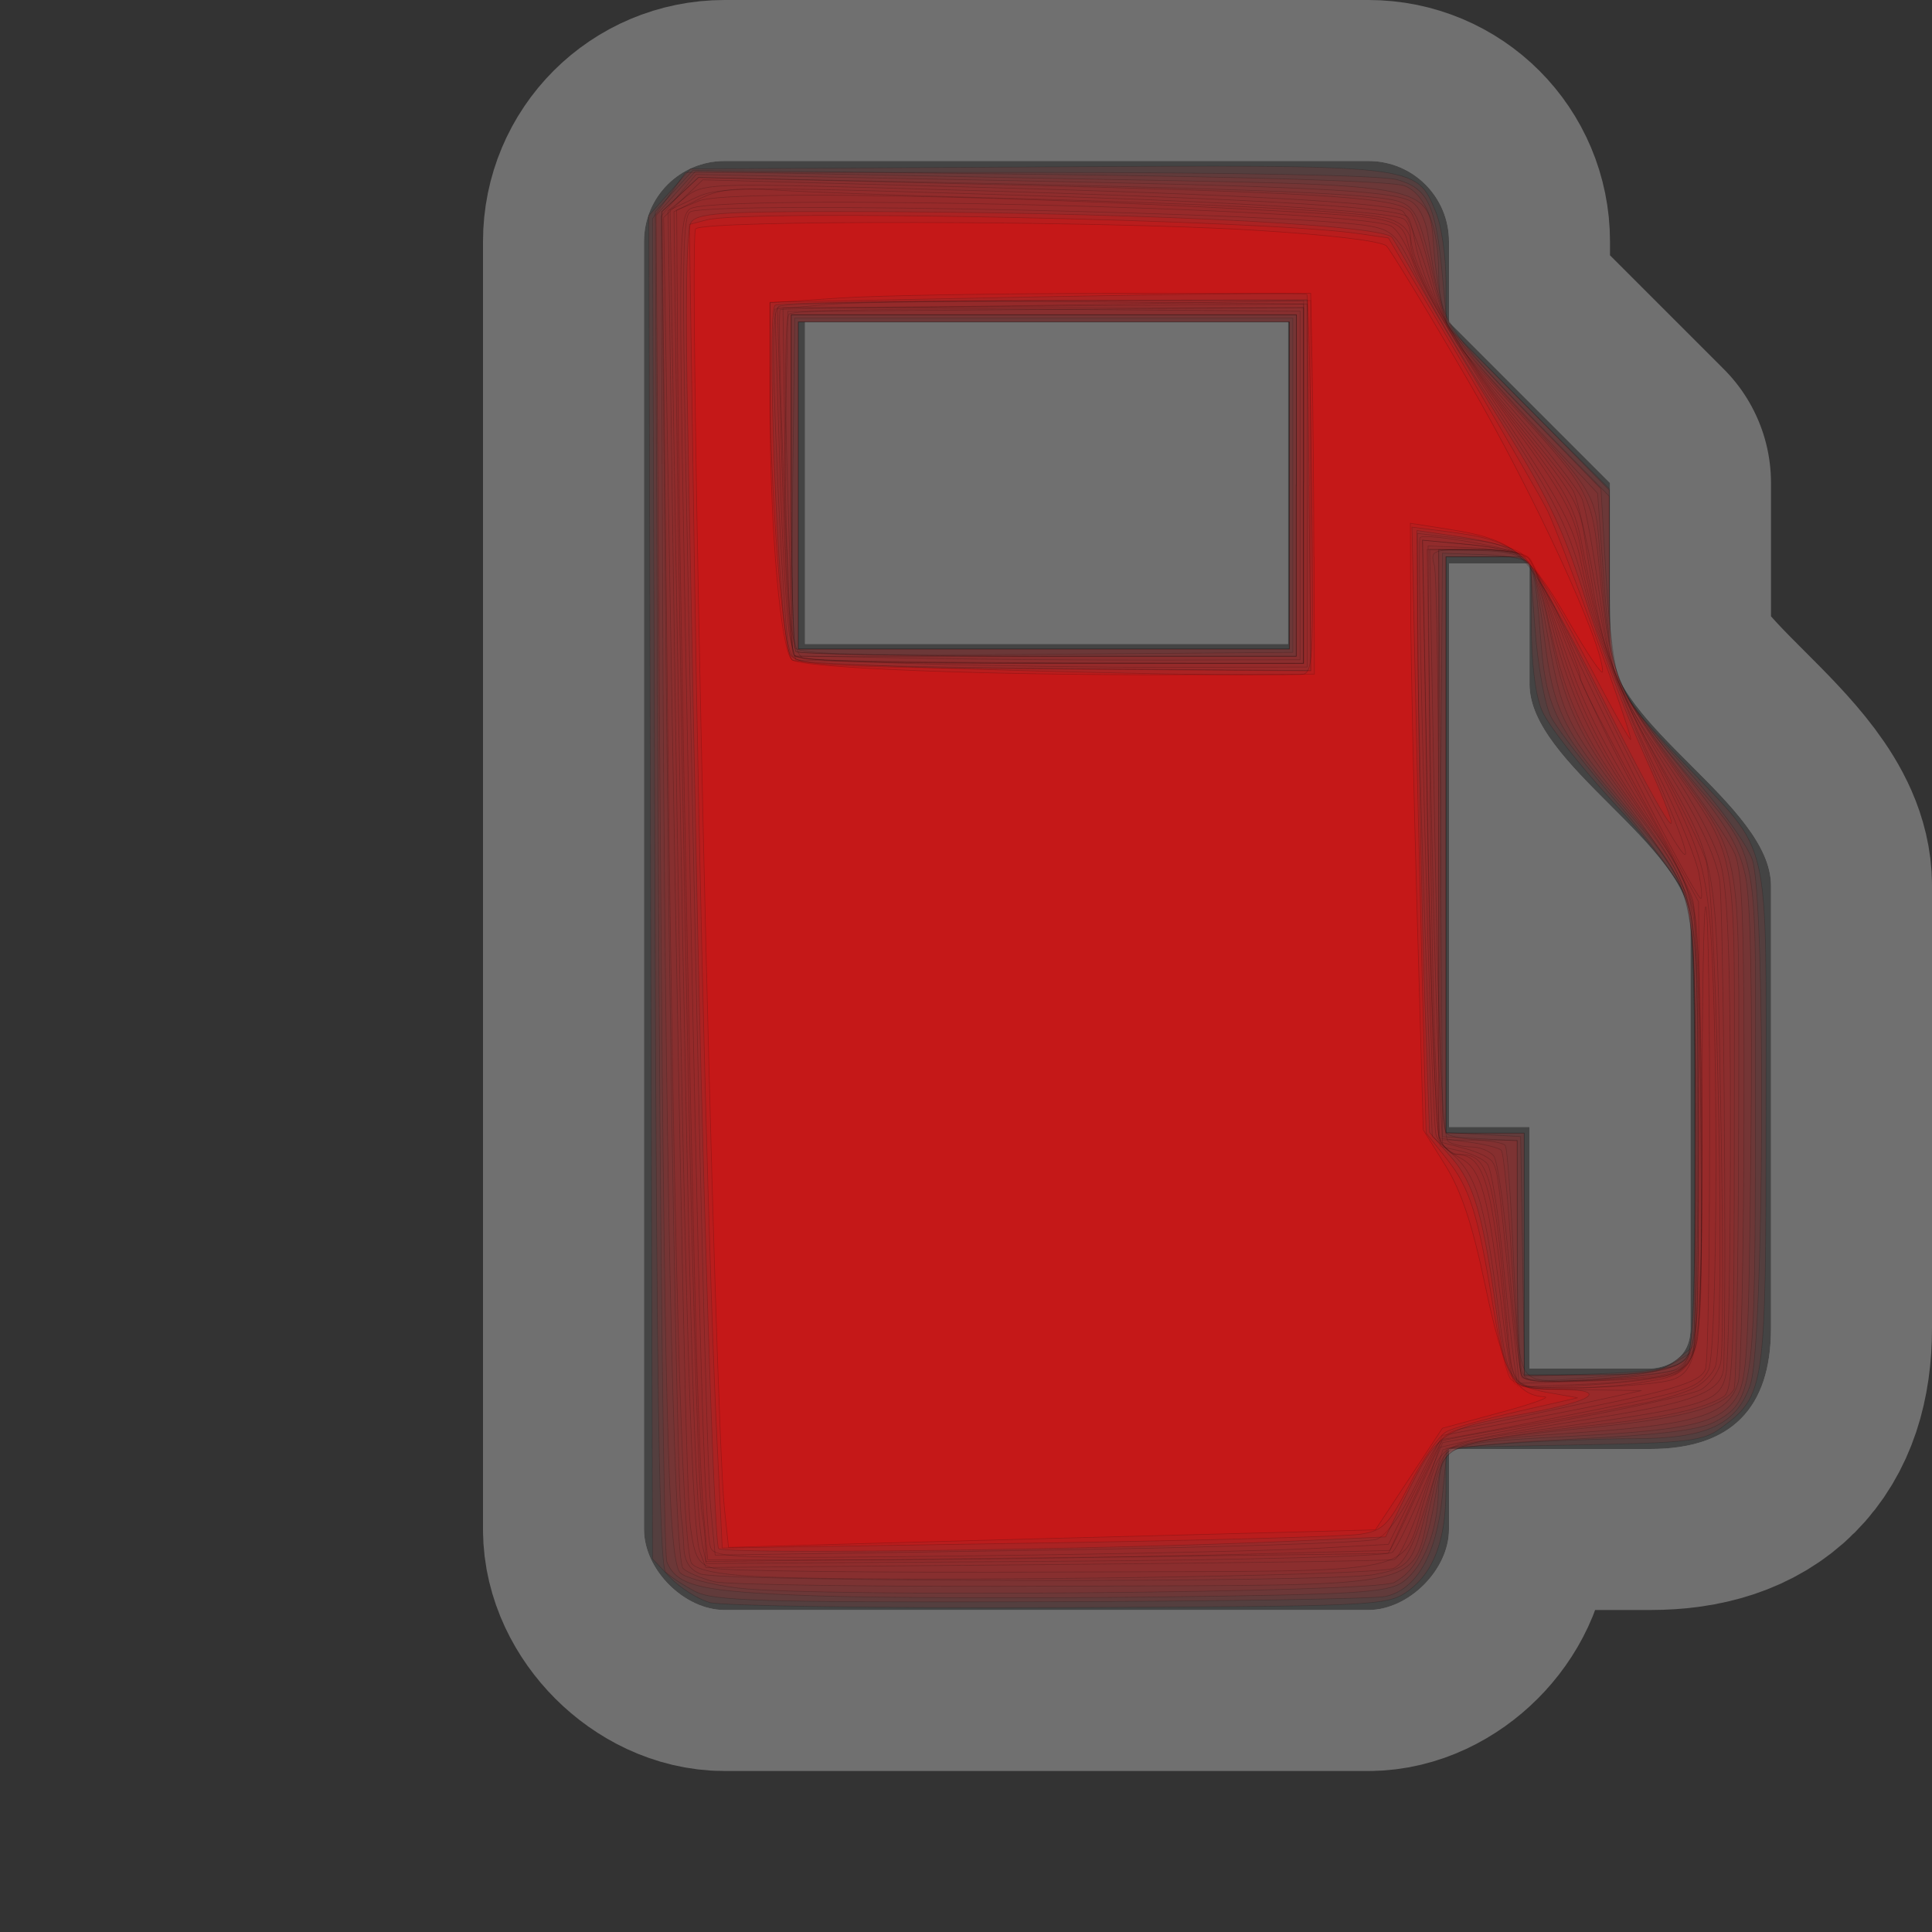 <?xml version="1.0" encoding="UTF-8" standalone="no"?>
<!-- Created with Inkscape (http://www.inkscape.org/) -->

<svg
   xmlns:dc="http://purl.org/dc/elements/1.1/"
   xmlns:cc="http://creativecommons.org/ns#"
   xmlns:rdf="http://www.w3.org/1999/02/22-rdf-syntax-ns#"
   xmlns:svg="http://www.w3.org/2000/svg"
   xmlns="http://www.w3.org/2000/svg"
   xmlns:sodipodi="http://sodipodi.sourceforge.net/DTD/sodipodi-0.dtd"
   xmlns:inkscape="http://www.inkscape.org/namespaces/inkscape"
   width="12"
   height="12"
   id="svg4764"
   version="1.1"
   inkscape:version="0.48.4 r9939"
   sodipodi:docname="fuel-12.svg">
  <rect width="100%" height="100%" fill="#333333" stroke="none"/>
  <defs
     id="defs4766" />
  <sodipodi:namedview
     id="base"
     pagecolor="#ffffff"
     bordercolor="#666666"
     borderopacity="1.0"
     inkscape:pageopacity="0.0"
     inkscape:pageshadow="2"
     inkscape:zoom="22.627417"
     inkscape:cx="8.7068106"
     inkscape:cy="4.7770366"
     inkscape:document-units="px"
     inkscape:current-layer="layer1"
     showgrid="true"
     showguides="true"
     inkscape:guide-bbox="true"
     inkscape:window-width="1366"
     inkscape:window-height="706"
     inkscape:window-x="-8"
     inkscape:window-y="-8"
     inkscape:window-maximized="1">
    <inkscape:grid
       type="xygrid"
       id="grid4772"
       empspacing="5"
       visible="true"
       enabled="true"
       snapvisiblegridlinesonly="true" />
    <sodipodi:guide
       orientation="0,1"
       position="2,12"
       id="guide4789" />
    <sodipodi:guide
       orientation="1,0"
       position="12,10"
       id="guide4791" />
    <sodipodi:guide
       orientation="0,1"
       position="10,0"
       id="guide4793" />
    <sodipodi:guide
       orientation="1,0"
       position="0,9"
       id="guide4795" />
    <sodipodi:guide
       orientation="0,1"
       position="5,11"
       id="guide4797" />
    <sodipodi:guide
       orientation="1,0"
       position="11,7"
       id="guide4799" />
    <sodipodi:guide
       orientation="0,1"
       position="9,2"
       id="guide4801" />
    <sodipodi:guide
       orientation="1,0"
       position="2,5"
       id="guide4803" />
  </sodipodi:namedview>
  <g
     inkscape:label="Layer 1"
     inkscape:groupmode="layer"
     id="layer1"
     transform="translate(0,-1040.362)">
    <g
       style="display:inline"
       id="fuel-12"
       transform="translate(-126,-130)"
       inkscape:label="fuel-12"
       inkscape:export-xdpi="89.996864"
       inkscape:export-ydpi="89.996864">
      <g
         id="g21802">
        <path
           id="path9111"
           d="m 130.5,1171.362 c -0.277,0 -0.5,0.223 -0.5,0.5 l 0,8 c 0,0.25 0.25,0.5 0.5,0.5 l 4,0 c 0.25,0 0.5,-0.25 0.5,-0.5 l 0,-0.5 1.25,0 c 0.5,0 0.75,-0.25 0.75,-0.75 l 0,-2.75 c 0,-0.5 -1,-1 -1,-1.5 l 0,-0.25 0,-0.75 -1,-1 0,-0.5 c 0,-0.277 -0.223,-0.5 -0.5,-0.5 l -4,0 z m 0.5,1 3,0 0,2 -3,0 0,-2 z m 4,1.5 0.5,0 0,0.75 c 0,0.5 1,1 1,1.5 l 0,2.25 0,0.25 c 0,0.25 -0.25,0.25 -0.25,0.25 l -0.75,0 0,-1.5 -0.5,0 0,-3.5 z"
           style="opacity:0.3;color:#000000;fill:#ffffff;fill-opacity:1;fill-rule:nonzero;stroke:#ffffff;stroke-width:2;stroke-linecap:butt;stroke-linejoin:round;stroke-miterlimit:4;stroke-opacity:1;stroke-dasharray:none;stroke-dashoffset:0;marker:none;visibility:visible;display:inline;overflow:visible;enable-background:accumulate"
           inkscape:connector-curvature="0" />
        <path
           style="color:#000000;fill:#444444;fill-opacity:1;fill-rule:nonzero;stroke:none;stroke-width:2;marker:none;visibility:visible;display:inline;overflow:visible;enable-background:accumulate"
           d="m 130.5,1171.362 c -0.277,0 -0.5,0.223 -0.5,0.5 l 0,8 c 0,0.25 0.25,0.5 0.5,0.5 l 4,0 c 0.25,0 0.5,-0.25 0.5,-0.5 l 0,-0.5 1.25,0 c 0.5,0 0.75,-0.25 0.75,-0.75 l 0,-2.75 c 0,-0.5 -1,-1 -1,-1.5 l 0,-0.25 0,-0.75 -1,-1 0,-0.5 c 0,-0.277 -0.223,-0.5 -0.5,-0.5 l -4,0 z m 0.5,1 3,0 0,2 -3,0 0,-2 z m 4,1.5 0.5,0 0,0.75 c 0,0.5 1,1 1,1.5 l 0,2.25 0,0.25 c 0,0.25 -0.25,0.25 -0.25,0.25 l -0.75,0 0,-1.5 -0.5,0 0,-3.5 z"
           id="rect7223-2-4-9-3"
           inkscape:connector-curvature="0" />
      </g>
      <rect
         style="opacity:0.5;color:#000000;fill:none;stroke:none;stroke-width:2;marker:none;visibility:visible;display:inline;overflow:visible;enable-background:accumulate"
         id="rect22180"
         width="12"
         height="12"
         x="126"
         y="1170.362" />
    </g>
    <path
       style="opacity:0.177;fill:#a02c2c;fill-opacity:1;stroke:#000000;stroke-width:0.004;stroke-miterlimit:4;stroke-opacity:1;stroke-dasharray:none"
       d="M 4.404,9.952 C 4.33,9.93 4.221,9.86 4.161,9.797 L 4.053,9.682 4.041,5.511 4.03,1.339 4.159,1.194 4.289,1.049 6.436,1.037 c 2.391,-0.014 2.358,-0.017 2.482,0.279 0.035,0.083 0.063,0.276 0.063,0.429 l 0,0.278 0.508,0.507 0.508,0.507 0,0.566 c 0,0.658 -0.009,0.637 0.474,1.149 0.539,0.572 0.498,0.391 0.498,2.176 8.8e-5,1.702 -0.005,1.74 -0.279,1.941 -0.113,0.083 -0.198,0.093 -0.917,0.106 l -0.792,0.015 0,0.263 c 0,0.32 -0.079,0.523 -0.248,0.638 -0.122,0.082 -0.223,0.087 -2.16,0.094 -1.118,0.004 -2.094,-0.01 -2.168,-0.032 l 0,0 z m 6.007,-1.504 0.116,-0.092 0,-1.324 c 0,-1.081 -0.012,-1.353 -0.067,-1.484 C 10.424,5.461 10.225,5.205 10.018,4.98 9.812,4.755 9.613,4.5 9.577,4.413 9.535,4.313 9.511,4.11 9.511,3.857 l 0,-0.399 -0.265,0 -0.265,0 0,1.79 0,1.79 0.243,0 0.243,0 0,0.751 0,0.751 0.414,0 c 0.352,0 0.431,-0.014 0.53,-0.092 z m -2.403,-5.433 0,-1.016 -1.525,0 -1.525,0 0,1.016 0,1.016 1.525,0 1.525,0 0,-1.016 z"
       id="path2996"
       inkscape:connector-curvature="0"
       transform="translate(0,1040.362)" />
    <path
       style="opacity:0.177;fill:#a02c2c;fill-opacity:1;stroke:#000000;stroke-width:0.004;stroke-miterlimit:4;stroke-opacity:1;stroke-dasharray:none"
       d="M 4.318,9.885 C 4.245,9.847 4.163,9.793 4.134,9.764 4.096,9.725 4.079,8.639 4.068,5.535 L 4.053,1.358 4.156,1.215 4.258,1.071 6.387,1.071 c 1.297,1.502e-4 2.192,0.018 2.29,0.045 0.192,0.053 0.241,0.156 0.282,0.596 l 0.029,0.309 0.504,0.512 0.504,0.512 0,0.539 c 0,0.645 0.01,0.67 0.487,1.202 0.189,0.211 0.368,0.458 0.401,0.553 0.084,0.243 0.074,3.009 -0.012,3.261 -0.085,0.25 -0.272,0.336 -0.725,0.336 -0.197,0 -0.539,0.013 -0.759,0.028 L 8.989,8.995 8.958,9.298 C 8.922,9.659 8.798,9.874 8.604,9.916 8.531,9.931 7.568,9.946 6.462,9.949 4.725,9.953 4.433,9.944 4.318,9.885 z m 6.081,-1.421 0.128,-0.076 0,-1.34 c 0,-1.084 -0.013,-1.37 -0.066,-1.497 C 10.426,5.466 10.24,5.213 10.049,4.99 9.857,4.767 9.67,4.525 9.633,4.452 9.595,4.379 9.55,4.126 9.533,3.889 l -0.032,-0.431 -0.26,0 -0.26,0 0,1.79 0,1.79 0.243,0 0.243,0 0,0.751 0,0.751 0.402,0 c 0.3,0 0.434,-0.019 0.53,-0.076 z m -2.391,-5.448 0,-1.016 -1.525,0 -1.525,0 0,1.016 0,1.016 1.525,0 1.525,0 0,-1.016 z"
       id="path2998"
       inkscape:connector-curvature="0"
       transform="translate(0,1040.362)" />
    <path
       style="opacity:0.177;fill:#a02c2c;fill-opacity:1;stroke:#000000;stroke-width:0.004;stroke-miterlimit:4;stroke-opacity:1;stroke-dasharray:none"
       d="M 5.07,9.912 C 4.351,9.887 4.204,9.854 4.142,9.701 4.124,9.658 4.101,7.753 4.09,5.468 L 4.07,1.314 4.187,1.186 4.304,1.058 6.454,1.083 c 1.321,0.015 2.197,0.043 2.27,0.071 0.131,0.051 0.212,0.258 0.212,0.544 3.977e-4,0.269 0.066,0.37 0.573,0.888 l 0.486,0.496 9.944e-4,0.521 c 0.001,0.613 0.015,0.649 0.442,1.158 0.511,0.608 0.465,0.394 0.465,2.164 0,1.702 -0.011,1.782 -0.257,1.909 -0.095,0.049 -0.349,0.08 -0.884,0.105 -0.541,0.026 -0.761,0.053 -0.787,0.095 -0.02,0.032 -0.039,0.138 -0.041,0.235 -0.006,0.245 -0.094,0.467 -0.221,0.557 -0.094,0.066 -0.278,0.078 -1.522,0.093 -0.778,0.009 -1.732,0.006 -2.121,-0.007 l 2.2e-6,0 z M 10.455,8.457 c 0.065,-0.054 0.073,-0.211 0.073,-1.427 0,-1.582 0.029,-1.457 -0.487,-2.07 C 9.67,4.521 9.606,4.393 9.574,4.021 9.523,3.424 9.543,3.458 9.244,3.458 l -0.263,0 0,1.788 0,1.788 0.232,0.013 0.232,0.013 0.012,0.744 0.012,0.744 0.456,-0.015 c 0.302,-0.01 0.481,-0.035 0.529,-0.076 l 0,0 z m -2.446,-5.442 0,-1.016 -1.525,0 -1.525,0 0,1.016 0,1.016 1.525,0 1.525,0 0,-1.016 z"
       id="path3000"
       inkscape:connector-curvature="0"
       transform="translate(0,1040.362)" />
    <path
       style="opacity:0.177;fill:#a02c2c;fill-opacity:1;stroke:#000000;stroke-width:0.004;stroke-miterlimit:4;stroke-opacity:1;stroke-dasharray:none"
       d="M 4.588,9.864 C 4.42,9.844 4.257,9.801 4.225,9.769 4.149,9.693 4.126,8.77 4.097,4.574 L 4.075,1.338 4.197,1.201 4.319,1.065 6.527,1.108 c 2.547,0.05 2.331,0.002 2.387,0.525 0.018,0.165 0.053,0.34 0.078,0.388 0.025,0.049 0.25,0.297 0.499,0.552 l 0.453,0.464 0.032,0.552 c 0.02,0.352 0.056,0.601 0.099,0.685 0.037,0.073 0.214,0.313 0.392,0.533 0.258,0.319 0.334,0.448 0.374,0.632 0.033,0.153 0.044,0.72 0.034,1.679 -0.013,1.287 -0.024,1.461 -0.092,1.565 -0.101,0.154 -0.281,0.198 -0.974,0.235 -0.867,0.047 -0.836,0.034 -0.893,0.374 -0.056,0.331 -0.118,0.461 -0.256,0.537 -0.117,0.064 -3.578,0.094 -4.071,0.035 l 0,0 z M 10.291,8.514 c 0.077,-0.012 0.162,-0.048 0.189,-0.081 0.035,-0.042 0.05,-0.474 0.05,-1.413 C 10.529,5.463 10.554,5.575 10.074,4.979 9.697,4.513 9.647,4.406 9.59,3.943 9.563,3.728 9.528,3.529 9.512,3.503 9.495,3.476 9.364,3.45 9.22,3.445 l -0.261,-0.009 -0.012,1.787 c -0.009,1.4 5.082e-4,1.795 0.044,1.822 0.031,0.019 0.14,0.036 0.244,0.036 l 0.188,6.766e-4 6.011e-4,0.652 c 8.352e-4,0.904 -0.02,0.859 0.392,0.828 0.185,-0.014 0.4,-0.035 0.476,-0.047 l 3e-6,0 z m -2.261,-5.499 0,-1.039 -1.547,0 -1.547,0 -0.012,0.993 c -0.007,0.546 -0.002,1.019 0.01,1.05 0.017,0.045 0.339,0.054 1.559,0.045 l 1.537,-0.012 0,-1.039 z"
       id="path3002"
       inkscape:connector-curvature="0"
       transform="translate(0,1040.362)" />
    <path
       style="opacity:0.177;fill:#a02c2c;fill-opacity:1;stroke:#000000;stroke-width:0.004;stroke-miterlimit:4;stroke-opacity:1;stroke-dasharray:none"
       d="M 4.436,9.824 C 4.355,9.804 4.267,9.766 4.242,9.741 4.185,9.683 4.129,7.022 4.116,3.737 l -0.009,-2.395 0.108,-0.129 0.108,-0.129 1.809,0.035 c 1.995,0.038 2.506,0.064 2.629,0.13 0.049,0.026 0.093,0.112 0.108,0.209 0.086,0.566 0.087,0.568 0.583,1.101 l 0.471,0.505 0.038,0.529 c 0.021,0.291 0.055,0.573 0.076,0.628 0.021,0.055 0.182,0.288 0.357,0.519 0.176,0.231 0.347,0.483 0.381,0.562 0.048,0.112 0.06,0.459 0.057,1.657 -0.002,0.833 -0.018,1.564 -0.035,1.624 -0.056,0.199 -0.243,0.262 -0.936,0.311 -0.919,0.065 -0.886,0.051 -0.974,0.438 -0.126,0.554 0.067,0.51 -2.283,0.52 -1.111,0.005 -2.087,-0.008 -2.168,-0.028 l 0,0 z M 10.427,8.471 c 0.096,-0.063 0.101,-0.094 0.107,-0.672 0.01,-0.891 -0.008,-2.047 -0.035,-2.188 C 10.486,5.543 10.316,5.275 10.121,5.015 9.709,4.466 9.703,4.452 9.604,3.901 9.52,3.436 9.511,3.427 9.124,3.418 l -0.188,-0.004 0.012,1.823 0.012,1.823 0.232,0.013 0.232,0.013 0,0.679 c 0,0.373 0.013,0.713 0.029,0.755 0.026,0.067 0.076,0.073 0.452,0.046 0.253,-0.018 0.463,-0.056 0.523,-0.095 l 0,0 z m -2.375,-5.455 0,-1.061 -1.569,0 -1.569,0 0,1.031 c 0,0.567 0.013,1.044 0.029,1.061 0.016,0.016 0.722,0.029 1.569,0.029 l 1.539,0 0,-1.061 z"
       id="path3004"
       inkscape:connector-curvature="0"
       transform="translate(0,1040.362)" />
    <path
       style="opacity:0.177;fill:#a02c2c;fill-opacity:1;stroke:#000000;stroke-width:0.004;stroke-miterlimit:4;stroke-opacity:1;stroke-dasharray:none"
       d="M 4.351,9.776 C 4.281,9.748 4.25,9.697 4.247,9.602 4.243,9.528 4.237,9.453 4.233,9.435 4.21,9.341 4.161,6.598 4.137,4.121 l -0.027,-2.806 0.114,-0.106 0.114,-0.106 1.493,0.03 c 1.683,0.034 2.466,0.062 2.744,0.097 0.215,0.028 0.227,0.045 0.336,0.521 0.064,0.28 0.096,0.333 0.413,0.677 0.597,0.65 0.584,0.628 0.612,0.992 0.057,0.741 0.078,0.806 0.416,1.275 0.486,0.676 0.448,0.481 0.447,2.299 C 10.797,7.87 10.784,8.607 10.77,8.63 10.698,8.746 10.434,8.814 9.824,8.872 9.465,8.907 9.12,8.954 9.059,8.977 8.968,9.012 8.934,9.074 8.874,9.322 8.777,9.716 8.762,9.736 8.533,9.78 8.273,9.831 4.477,9.827 4.351,9.776 l 0,-8e-7 z M 10.384,8.514 c 0.057,-0.016 0.114,-0.079 0.133,-0.145 0.018,-0.064 0.031,-0.693 0.028,-1.398 C 10.54,5.501 10.555,5.574 10.129,5.001 9.793,4.55 9.718,4.387 9.622,3.9 9.579,3.68 9.519,3.501 9.477,3.469 9.438,3.438 9.3,3.413 9.171,3.413 l -0.235,0 0,1.834 0,1.834 0.196,0 c 0.108,0 0.206,0.016 0.218,0.035 0.012,0.019 0.035,0.332 0.05,0.696 0.016,0.364 0.038,0.689 0.048,0.723 0.016,0.05 0.1,0.056 0.427,0.035 0.224,-0.015 0.453,-0.04 0.508,-0.056 l 0,0 z m -2.332,-5.498 0,-1.061 -1.569,0 -1.569,0 0,1.031 c 0,0.567 0.013,1.044 0.029,1.061 0.016,0.016 0.722,0.029 1.569,0.029 l 1.539,0 0,-1.061 z"
       id="path3006"
       inkscape:connector-curvature="0"
       transform="translate(0,1040.362)" />
    <path
       style="opacity:0.177;fill:#a02c2c;fill-opacity:1;stroke:#000000;stroke-width:0.004;stroke-miterlimit:4;stroke-opacity:1;stroke-dasharray:none"
       d="M 4.687,9.791 C 4.47,9.78 4.33,9.752 4.297,9.712 4.235,9.637 4.181,7.669 4.141,3.944 L 4.112,1.314 4.225,1.208 4.338,1.102 5.632,1.133 c 2.557,0.06 3.051,0.088 3.129,0.182 0.027,0.032 0.085,0.21 0.129,0.396 0.044,0.186 0.119,0.381 0.166,0.434 0.047,0.053 0.23,0.255 0.406,0.447 0.397,0.433 0.43,0.497 0.469,0.91 0.061,0.638 0.094,0.736 0.394,1.169 0.49,0.707 0.447,0.483 0.447,2.335 0,1.397 -0.009,1.632 -0.066,1.668 C 10.581,8.753 10.331,8.807 9.865,8.856 9.609,8.883 9.302,8.927 9.181,8.955 L 8.962,9.004 8.858,9.346 C 8.786,9.586 8.727,9.704 8.659,9.74 8.563,9.791 5.461,9.832 4.687,9.791 l 0,0 z M 10.43,8.501 C 10.555,8.434 10.59,7.944 10.561,6.684 10.534,5.541 10.535,5.543 10.132,4.985 9.819,4.551 9.728,4.354 9.623,3.877 9.581,3.683 9.526,3.499 9.501,3.469 9.473,3.435 9.345,3.413 9.169,3.413 c -0.276,0 -0.286,0.004 -0.26,0.099 0.015,0.055 0.027,0.877 0.027,1.828 l 6.032e-4,1.729 0.18,0.024 c 0.099,0.013 0.193,0.036 0.208,0.051 0.015,0.015 0.044,0.32 0.065,0.678 0.021,0.358 0.047,0.678 0.059,0.712 0.016,0.049 0.107,0.057 0.456,0.038 C 10.144,8.56 10.38,8.527 10.43,8.501 z m -2.377,-5.485 0,-1.061 -1.569,0 -1.569,0 0,1.061 0,1.061 1.569,0 1.569,0 0,-1.061 z"
       id="path3008"
       inkscape:connector-curvature="0"
       transform="translate(0,1040.362)" />
    <path
       style="opacity:0.177;fill:#a02c2c;fill-opacity:1;stroke:#000000;stroke-width:0.004;stroke-miterlimit:4;stroke-opacity:1;stroke-dasharray:none"
       d="M 4.429,9.74 C 4.336,9.713 4.314,9.672 4.289,9.488 4.264,9.296 4.234,7.911 4.144,2.658 L 4.122,1.351 4.243,1.234 4.365,1.117 5.999,1.161 c 1.672,0.045 2.628,0.098 2.712,0.15 0.026,0.016 0.097,0.194 0.159,0.395 0.103,0.337 0.143,0.402 0.514,0.827 0.221,0.253 0.42,0.508 0.442,0.565 0.022,0.057 0.068,0.307 0.103,0.554 0.079,0.564 0.097,0.61 0.429,1.095 0.163,0.238 0.296,0.488 0.331,0.624 0.043,0.166 0.059,0.604 0.059,1.626 0,0.769 -0.012,1.46 -0.027,1.535 C 10.687,8.706 10.604,8.734 9.778,8.851 8.894,8.975 8.967,8.941 8.856,9.285 8.689,9.806 8.935,9.754 6.587,9.764 5.461,9.769 4.49,9.758 4.429,9.74 z M 10.475,8.479 c 0.067,-0.067 0.075,-0.216 0.075,-1.455 0,-1.558 0.025,-1.429 -0.392,-2.028 C 9.882,4.599 9.751,4.32 9.643,3.895 9.59,3.691 9.527,3.499 9.502,3.469 9.474,3.435 9.345,3.413 9.168,3.413 l -0.288,0 0.033,1.823 c 0.023,1.285 0.048,1.833 0.083,1.855 0.028,0.018 0.093,0.033 0.144,0.033 0.052,3.536e-4 0.114,0.026 0.138,0.056 0.024,0.03 0.068,0.343 0.097,0.695 0.029,0.352 0.064,0.658 0.078,0.679 0.013,0.022 0.232,0.03 0.485,0.019 0.355,-0.016 0.478,-0.038 0.535,-0.096 z m -2.4,-5.463 0,-1.083 -1.566,-0.012 c -0.933,-0.007 -1.583,0.005 -1.608,0.03 -0.025,0.025 -0.029,0.447 -0.009,1.082 l 0.033,1.041 0.757,0.014 c 0.417,0.008 1.125,0.013 1.575,0.012 l 0.818,-0.002 0,-1.083 z"
       id="path3010"
       inkscape:connector-curvature="0"
       transform="translate(0,1040.362)" />
    <path
       style="opacity:0.177;fill:#a02c2c;fill-opacity:1;stroke:#000000;stroke-width:0.004;stroke-miterlimit:4;stroke-opacity:1;stroke-dasharray:none"
       d="M 4.346,9.635 C 4.291,9.487 4.239,7.546 4.181,3.477 L 4.15,1.309 4.259,1.223 c 0.103,-0.081 0.163,-0.084 1.145,-0.058 2.27,0.062 3.272,0.117 3.339,0.183 0.012,0.012 0.03,0.068 0.04,0.126 0.058,0.32 0.253,0.674 0.588,1.07 0.195,0.231 0.375,0.458 0.401,0.506 0.026,0.048 0.088,0.323 0.14,0.611 0.096,0.541 0.11,0.575 0.517,1.241 0.139,0.228 0.233,0.439 0.252,0.568 0.023,0.156 0.043,2.375 0.026,3.012 C 10.703,8.641 10.541,8.708 9.93,8.804 9.615,8.854 9.263,8.916 9.149,8.942 L 8.941,8.99 8.827,9.332 c -0.063,0.188 -0.138,0.348 -0.168,0.355 -0.03,0.007 -1.004,0.021 -2.165,0.031 L 4.384,9.736 4.346,9.635 z M 10.471,8.483 c 0.072,-0.072 0.079,-0.191 0.079,-1.392 0,-0.722 -0.016,-1.386 -0.034,-1.475 C 10.496,5.527 10.375,5.298 10.245,5.107 9.928,4.642 9.793,4.363 9.661,3.909 9.6,3.699 9.529,3.501 9.503,3.47 9.473,3.434 9.347,3.413 9.16,3.413 l -0.296,0 0.019,1.204 c 0.01,0.662 0.032,1.491 0.047,1.842 l 0.029,0.638 0.141,0.037 c 0.078,0.02 0.154,0.057 0.17,0.083 0.032,0.052 0.036,0.08 0.111,0.829 L 9.435,8.592 9.914,8.577 C 10.301,8.565 10.407,8.547 10.471,8.483 l 0,0 z m -2.374,-5.468 0,-1.105 -1.602,0.012 -1.602,0.012 -0.014,0.707 c -0.019,0.95 0.02,1.425 0.117,1.451 0.04,0.011 0.755,0.022 1.587,0.025 l 1.514,0.005 0,-1.105 z"
       id="path3012"
       inkscape:connector-curvature="0"
       transform="translate(0,1040.362)" />
    <path
       style="opacity:0.177;fill:#a02c2c;fill-opacity:1;stroke:#000000;stroke-width:0.004;stroke-miterlimit:4;stroke-opacity:1;stroke-dasharray:none"
       d="M 4.364,9.601 C 4.309,9.334 4.274,7.962 4.184,2.634 L 4.162,1.303 4.314,1.231 c 0.158,-0.075 0.278,-0.075 2.391,-0.006 1.084,0.036 1.946,0.094 2.014,0.135 0.023,0.014 0.042,0.059 0.042,0.1 0.003,0.196 0.276,0.692 0.604,1.097 0.4,0.494 0.444,0.566 0.476,0.774 0.114,0.733 0.156,0.861 0.438,1.357 0.4,0.702 0.378,0.582 0.409,2.211 0.015,0.799 0.015,1.504 -0.001,1.567 -0.016,0.063 -0.072,0.138 -0.124,0.166 -0.052,0.028 -0.434,0.113 -0.849,0.189 L 8.961,8.96 8.827,9.279 C 8.754,9.454 8.674,9.617 8.649,9.641 8.622,9.667 7.791,9.689 6.496,9.698 L 4.387,9.711 4.364,9.601 z M 10.422,8.516 c 0.051,-0.032 0.106,-0.122 0.122,-0.2 0.039,-0.193 0.03,-2.307 -0.011,-2.591 C 10.51,5.566 10.435,5.392 10.285,5.151 9.933,4.587 9.833,4.386 9.687,3.944 9.61,3.713 9.524,3.499 9.495,3.469 9.466,3.439 9.314,3.409 9.156,3.403 L 8.87,3.391 8.881,4.761 c 0.006,0.754 0.022,1.593 0.037,1.865 l 0.027,0.495 0.125,0.028 c 0.069,0.015 0.145,0.051 0.168,0.08 0.024,0.029 0.065,0.281 0.093,0.561 0.027,0.28 0.061,0.58 0.073,0.667 l 0.023,0.159 0.45,-0.02 C 10.142,8.583 10.367,8.551 10.422,8.516 l 0,0 z m -2.325,-5.5 0,-1.105 -1.617,0 -1.617,0 0.015,1.05 c 0.008,0.577 0.031,1.074 0.05,1.105 0.027,0.042 0.398,0.055 1.602,0.055 l 1.566,0 0,-1.105 z"
       id="path3014"
       inkscape:connector-curvature="0"
       transform="translate(0,1040.362)" />
    <path
       style="opacity:0.177;fill:#a02c2c;fill-opacity:1;stroke:#000000;stroke-width:0.004;stroke-miterlimit:4;stroke-opacity:1;stroke-dasharray:none"
       d="M 4.381,9.595 C 4.379,9.537 4.37,9.45 4.361,9.402 4.322,9.198 4.238,5.386 4.191,1.712 l -0.005,-0.397 0.155,-0.078 c 0.121,-0.061 0.227,-0.073 0.486,-0.056 0.182,0.012 0.749,0.032 1.26,0.046 1.372,0.036 2.244,0.079 2.497,0.123 0.111,0.019 0.177,0.077 0.177,0.155 8.84e-5,0.161 0.274,0.64 0.634,1.109 0.321,0.418 0.384,0.529 0.426,0.745 0.126,0.654 0.196,0.856 0.469,1.36 0.157,0.29 0.296,0.577 0.309,0.638 0.07,0.335 0.117,2.954 0.056,3.128 -0.019,0.055 -0.09,0.122 -0.158,0.148 -0.119,0.046 -0.179,0.062 -0.41,0.106 -0.061,0.012 -0.159,0.031 -0.219,0.043 -0.06,0.012 -0.288,0.053 -0.506,0.09 -0.219,0.038 -0.401,0.073 -0.405,0.078 -0.004,0.005 -0.079,0.164 -0.165,0.352 -0.086,0.188 -0.163,0.344 -0.171,0.346 -0.008,0.002 -0.964,0.014 -2.124,0.027 L 4.385,9.699 4.381,9.595 z m 6.027,-1.062 c 0.044,-0.023 0.099,-0.093 0.123,-0.156 0.067,-0.177 0.049,-2.596 -0.021,-2.8 C 10.478,5.486 10.329,5.2 10.178,4.942 10.027,4.683 9.824,4.258 9.726,3.998 9.629,3.737 9.525,3.499 9.495,3.468 9.465,3.437 9.304,3.399 9.138,3.384 L 8.836,3.355 8.869,5.162 c 0.018,0.994 0.05,1.852 0.071,1.907 0.021,0.056 0.076,0.101 0.122,0.101 0.182,0 0.217,0.116 0.294,0.994 0.044,0.503 0.005,0.47 0.522,0.438 0.247,-0.015 0.486,-0.047 0.529,-0.07 l 0,0 z M 8.097,3.005 8.097,1.889 6.475,1.901 c -0.892,0.007 -1.625,0.017 -1.629,0.022 -0.025,0.033 0.055,2.097 0.084,2.142 0.027,0.042 0.397,0.055 1.601,0.055 l 1.566,0 2.34e-5,-1.116 z"
       id="path3016"
       inkscape:connector-curvature="0"
       transform="translate(0,1040.362)" />
    <path
       style="opacity:0.177;fill:#a02c2c;fill-opacity:1;stroke:#000000;stroke-width:0.004;stroke-miterlimit:4;stroke-opacity:1;stroke-dasharray:none"
       d="M 4.369,9.391 C 4.354,9.227 4.331,8.645 4.318,8.098 4.268,6.049 4.215,3.182 4.209,2.26 l -0.006,-0.955 0.138,-0.057 c 0.164,-0.068 1.932,-0.035 3.733,0.07 0.581,0.034 0.636,0.049 0.67,0.19 0.055,0.229 0.282,0.622 0.651,1.127 0.312,0.428 0.383,0.555 0.423,0.768 0.103,0.534 0.197,0.803 0.472,1.34 0.247,0.484 0.289,0.602 0.324,0.914 0.06,0.527 0.058,2.719 -0.002,2.852 -0.041,0.089 -0.109,0.121 -0.387,0.182 -0.296,0.065 -1.229,0.248 -1.263,0.248 -0.007,0 -0.084,0.156 -0.171,0.346 L 8.632,9.63 7.47,9.66 C 6.83,9.676 5.877,9.689 5.352,9.689 L 4.396,9.689 4.369,9.391 z M 10.193,8.587 c 0.394,-0.065 0.386,-0.03 0.37,-1.614 L 10.55,5.601 10.333,5.203 C 9.95,4.502 9.809,4.232 9.815,4.209 9.824,4.166 9.546,3.523 9.493,3.468 9.464,3.437 9.304,3.399 9.138,3.383 L 8.835,3.355 8.867,5.157 c 0.017,0.991 0.05,1.849 0.072,1.907 0.022,0.058 0.067,0.106 0.099,0.106 0.182,0 0.229,0.158 0.317,1.069 0.038,0.388 0.039,0.39 0.349,0.387 0.149,-0.001 0.37,-0.019 0.49,-0.038 l 0,0 z m -2.096,-5.593 0,-1.126 -1.05,0.019 C 6.47,1.898 5.735,1.907 5.413,1.908 l -0.584,0.002 0.022,0.784 c 0.026,0.921 0.051,1.324 0.087,1.383 0.016,0.026 0.64,0.042 1.592,0.042 l 1.566,0 0,-1.126 z"
       id="path3018"
       inkscape:connector-curvature="0"
       transform="translate(0,1040.362)" />
    <path
       style="opacity:0.177;fill:#a02c2c;fill-opacity:1;stroke:#000000;stroke-width:0.004;stroke-miterlimit:4;stroke-opacity:1;stroke-dasharray:none"
       d="M 4.413,9.609 C 4.375,9.473 4.339,8.208 4.273,4.761 4.211,1.527 4.211,1.355 4.285,1.298 4.413,1.199 8.367,1.294 8.636,1.402 c 0.041,0.017 0.107,0.126 0.146,0.243 0.039,0.117 0.277,0.521 0.529,0.899 0.377,0.564 0.467,0.733 0.508,0.944 0.074,0.382 0.251,0.868 0.49,1.343 0.117,0.233 0.226,0.501 0.244,0.597 0.017,0.095 0.022,0.163 0.009,0.151 C 10.492,5.509 9.897,4.338 9.737,3.957 9.633,3.709 9.521,3.484 9.488,3.457 9.431,3.41 8.851,3.307 8.82,3.339 c -0.024,0.024 0.072,3.624 0.099,3.71 0.013,0.043 0.08,0.107 0.148,0.142 0.136,0.07 0.176,0.221 0.267,0.987 0.024,0.202 0.056,0.389 0.072,0.414 0.031,0.05 0.864,0.027 0.994,-0.027 0.155,-0.065 0.172,-0.224 0.172,-1.603 0,-0.744 0.01,-1.343 0.023,-1.33 0.033,0.033 0.031,2.786 -0.002,2.872 -0.033,0.086 -0.217,0.139 -1.016,0.293 l -0.619,0.119 -0.167,0.338 -0.167,0.338 -0.452,0.025 C 7.925,9.631 6.981,9.652 6.077,9.663 4.559,9.682 4.432,9.678 4.413,9.609 l -4e-7,0 z m 3.706,-6.594 0,-1.127 -1.326,-0.013 C 6.064,1.868 5.32,1.875 5.14,1.891 l -0.327,0.029 0.03,0.957 c 0.016,0.526 0.046,1.016 0.065,1.089 l 0.035,0.133 0.77,0.024 c 0.424,0.013 1.138,0.023 1.588,0.022 l 0.818,-0.002 0,-1.127 z"
       id="path3020"
       inkscape:connector-curvature="0"
       transform="translate(0,1040.362)" />
    <path
       style="opacity:0.177;fill:#a02c2c;fill-opacity:1;stroke:#000000;stroke-width:0.004;stroke-miterlimit:4;stroke-opacity:1;stroke-dasharray:none"
       d="M 4.415,9.376 C 4.389,9.113 4.333,6.747 4.26,2.917 4.235,1.621 4.241,1.333 4.289,1.315 c 0.177,-0.068 3.793,0.009 4.224,0.09 0.137,0.026 0.169,0.06 0.282,0.301 0.07,0.149 0.277,0.5 0.46,0.78 0.425,0.65 0.49,0.783 0.604,1.226 0.052,0.2 0.215,0.633 0.362,0.962 0.431,0.961 0.271,0.792 -0.244,-0.257 C 9.46,3.363 9.487,3.393 9.044,3.341 l -0.24,-0.028 0,0.564 c 0,0.31 0.021,1.153 0.046,1.873 l 0.046,1.309 0.126,0.11 c 0.143,0.126 0.197,0.296 0.271,0.862 0.081,0.621 0.059,0.596 0.515,0.601 L 10.196,8.637 9.732,8.738 C 9.477,8.794 9.197,8.852 9.111,8.867 8.967,8.892 8.94,8.923 8.801,9.209 8.705,9.408 8.613,9.537 8.55,9.561 8.495,9.581 7.549,9.612 6.447,9.629 L 4.442,9.659 4.415,9.376 z m 3.726,-6.36 0,-1.149 -1.624,6.768e-4 c -0.893,3.712e-4 -1.648,0.016 -1.678,0.035 -0.042,0.027 -0.045,0.25 -0.012,1.005 0.023,0.534 0.054,1.024 0.068,1.09 0.026,0.119 0.029,0.12 0.454,0.134 0.235,0.008 0.96,0.019 1.61,0.024 l 1.182,0.009 0,-1.149 z"
       id="path3022"
       inkscape:connector-curvature="0"
       transform="translate(0,1040.362)" />
    <path
       style="opacity:0.177;fill:#ff0000;fill-opacity:1;stroke:#000000;stroke-width:0.004;stroke-miterlimit:4;stroke-opacity:1;stroke-dasharray:none"
       d="M 4.463,9.618 C 4.434,9.567 4.36,7.239 4.319,5.071 4.306,4.414 4.285,3.331 4.272,2.662 c -0.016,-0.795 -0.009,-1.238 0.021,-1.282 0.037,-0.055 0.189,-0.066 0.897,-0.066 1.723,0 3.383,0.077 3.456,0.16 0.008,0.009 0.105,0.176 0.214,0.37 0.11,0.194 0.341,0.581 0.514,0.858 0.246,0.396 0.348,0.615 0.473,1.016 0.088,0.281 0.248,0.708 0.356,0.948 C 10.535,5.404 10.378,5.194 9.944,4.319 9.718,3.863 9.493,3.465 9.445,3.433 9.396,3.402 9.232,3.358 9.079,3.336 l -0.278,-0.041 0.009,1.021 c 0.005,0.561 0.023,1.403 0.039,1.869 l 0.03,0.849 0.134,0.153 c 0.141,0.16 0.198,0.355 0.281,0.954 0.064,0.457 0.085,0.487 0.347,0.487 0.367,0 0.285,0.07 -0.184,0.156 -0.5,0.092 -0.526,0.11 -0.721,0.498 L 8.606,9.546 8.009,9.573 C 6.811,9.627 4.485,9.656 4.463,9.618 z M 8.131,3.015 8.119,1.862 6.489,1.866 c -0.897,0.002 -1.65,0.015 -1.674,0.03 -0.057,0.035 0.015,1.901 0.083,2.145 0.027,0.098 0.117,0.103 1.84,0.116 l 1.404,0.01 -0.012,-1.152 0,0 z"
       id="path3024"
       inkscape:connector-curvature="0"
       transform="translate(0,1040.362)" />
    <path
       style="opacity:0.177;fill:#ff0000;fill-opacity:1;stroke:#000000;stroke-width:0.004;stroke-miterlimit:4;stroke-opacity:1;stroke-dasharray:none"
       d="M 4.456,9 C 4.406,7.997 4.345,5.609 4.312,3.431 L 4.282,1.394 4.389,1.366 c 0.256,-0.068 3.456,-0.001 4.049,0.085 l 0.186,0.027 0.461,0.78 C 9.338,2.687 9.575,3.097 9.611,3.17 9.69,3.33 10.13,4.539 10.129,4.592 10.128,4.612 9.994,4.37 9.83,4.054 9.499,3.418 9.435,3.36 8.997,3.303 l -0.227,-0.029 0.018,0.854 c 0.01,0.47 0.03,1.317 0.044,1.882 l 0.026,1.028 0.128,0.16 c 0.144,0.182 0.194,0.34 0.287,0.912 0.036,0.221 0.085,0.426 0.109,0.454 0.024,0.029 0.128,0.067 0.23,0.085 l 0.187,0.033 -0.368,0.084 C 9.227,8.813 9.026,8.869 8.983,8.893 8.939,8.916 8.837,9.063 8.756,9.219 8.625,9.472 8.591,9.507 8.452,9.529 8.366,9.544 7.439,9.569 6.391,9.585 L 4.486,9.615 4.456,9 z M 8.147,3.016 C 8.139,2.372 8.126,1.837 8.117,1.828 8.108,1.819 7.354,1.826 6.442,1.844 l -1.659,0.033 0,0.519 c 0,0.66 0.079,1.645 0.137,1.703 0.034,0.034 2.589,0.108 3.154,0.091 0.084,-0.003 0.086,-0.035 0.073,-1.174 l 0,0 z"
       id="path3026"
       inkscape:connector-curvature="0"
       transform="translate(0,1040.362)" />
    <path
       style="opacity:0.177;fill:#ff0000;fill-opacity:1;stroke:#000000;stroke-width:0.004;stroke-miterlimit:4;stroke-opacity:1;stroke-dasharray:none"
       d="M 4.5,9.374 C 4.438,8.793 4.273,1.497 4.32,1.422 c 0.035,-0.057 2.485,-0.052 3.455,0.007 0.483,0.029 0.805,0.068 0.837,0.099 0.028,0.029 0.259,0.41 0.513,0.847 0.401,0.69 0.829,1.617 0.829,1.796 0,0.031 -0.096,-0.111 -0.214,-0.317 C 9.498,3.433 9.39,3.349 9.014,3.29 l -0.254,-0.04 0.002,0.535 c 9.679e-4,0.294 0.019,1.142 0.04,1.884 l 0.038,1.349 0.138,0.221 c 0.099,0.16 0.168,0.367 0.248,0.75 0.112,0.536 0.188,0.678 0.368,0.687 0.04,0.002 -0.087,0.047 -0.281,0.099 L 8.959,8.871 8.751,9.187 8.543,9.502 7.491,9.53 C 6.913,9.545 6.009,9.569 5.482,9.584 L 4.525,9.611 4.5,9.374 z M 8.161,3.458 C 8.16,3.057 8.155,2.525 8.15,2.275 l -0.009,-0.453 -1.248,2.298e-4 c -0.687,1.237e-4 -1.442,0.013 -1.679,0.029 L 4.782,1.88 4.783,2.547 c 8.539e-4,0.744 0.065,1.48 0.135,1.55 0.053,0.053 1.238,0.099 2.428,0.094 l 0.818,-0.004 -0.002,-0.729 z"
       id="path3028"
       inkscape:connector-curvature="0"
       transform="translate(0,1040.362)" />
  </g>
</svg>
